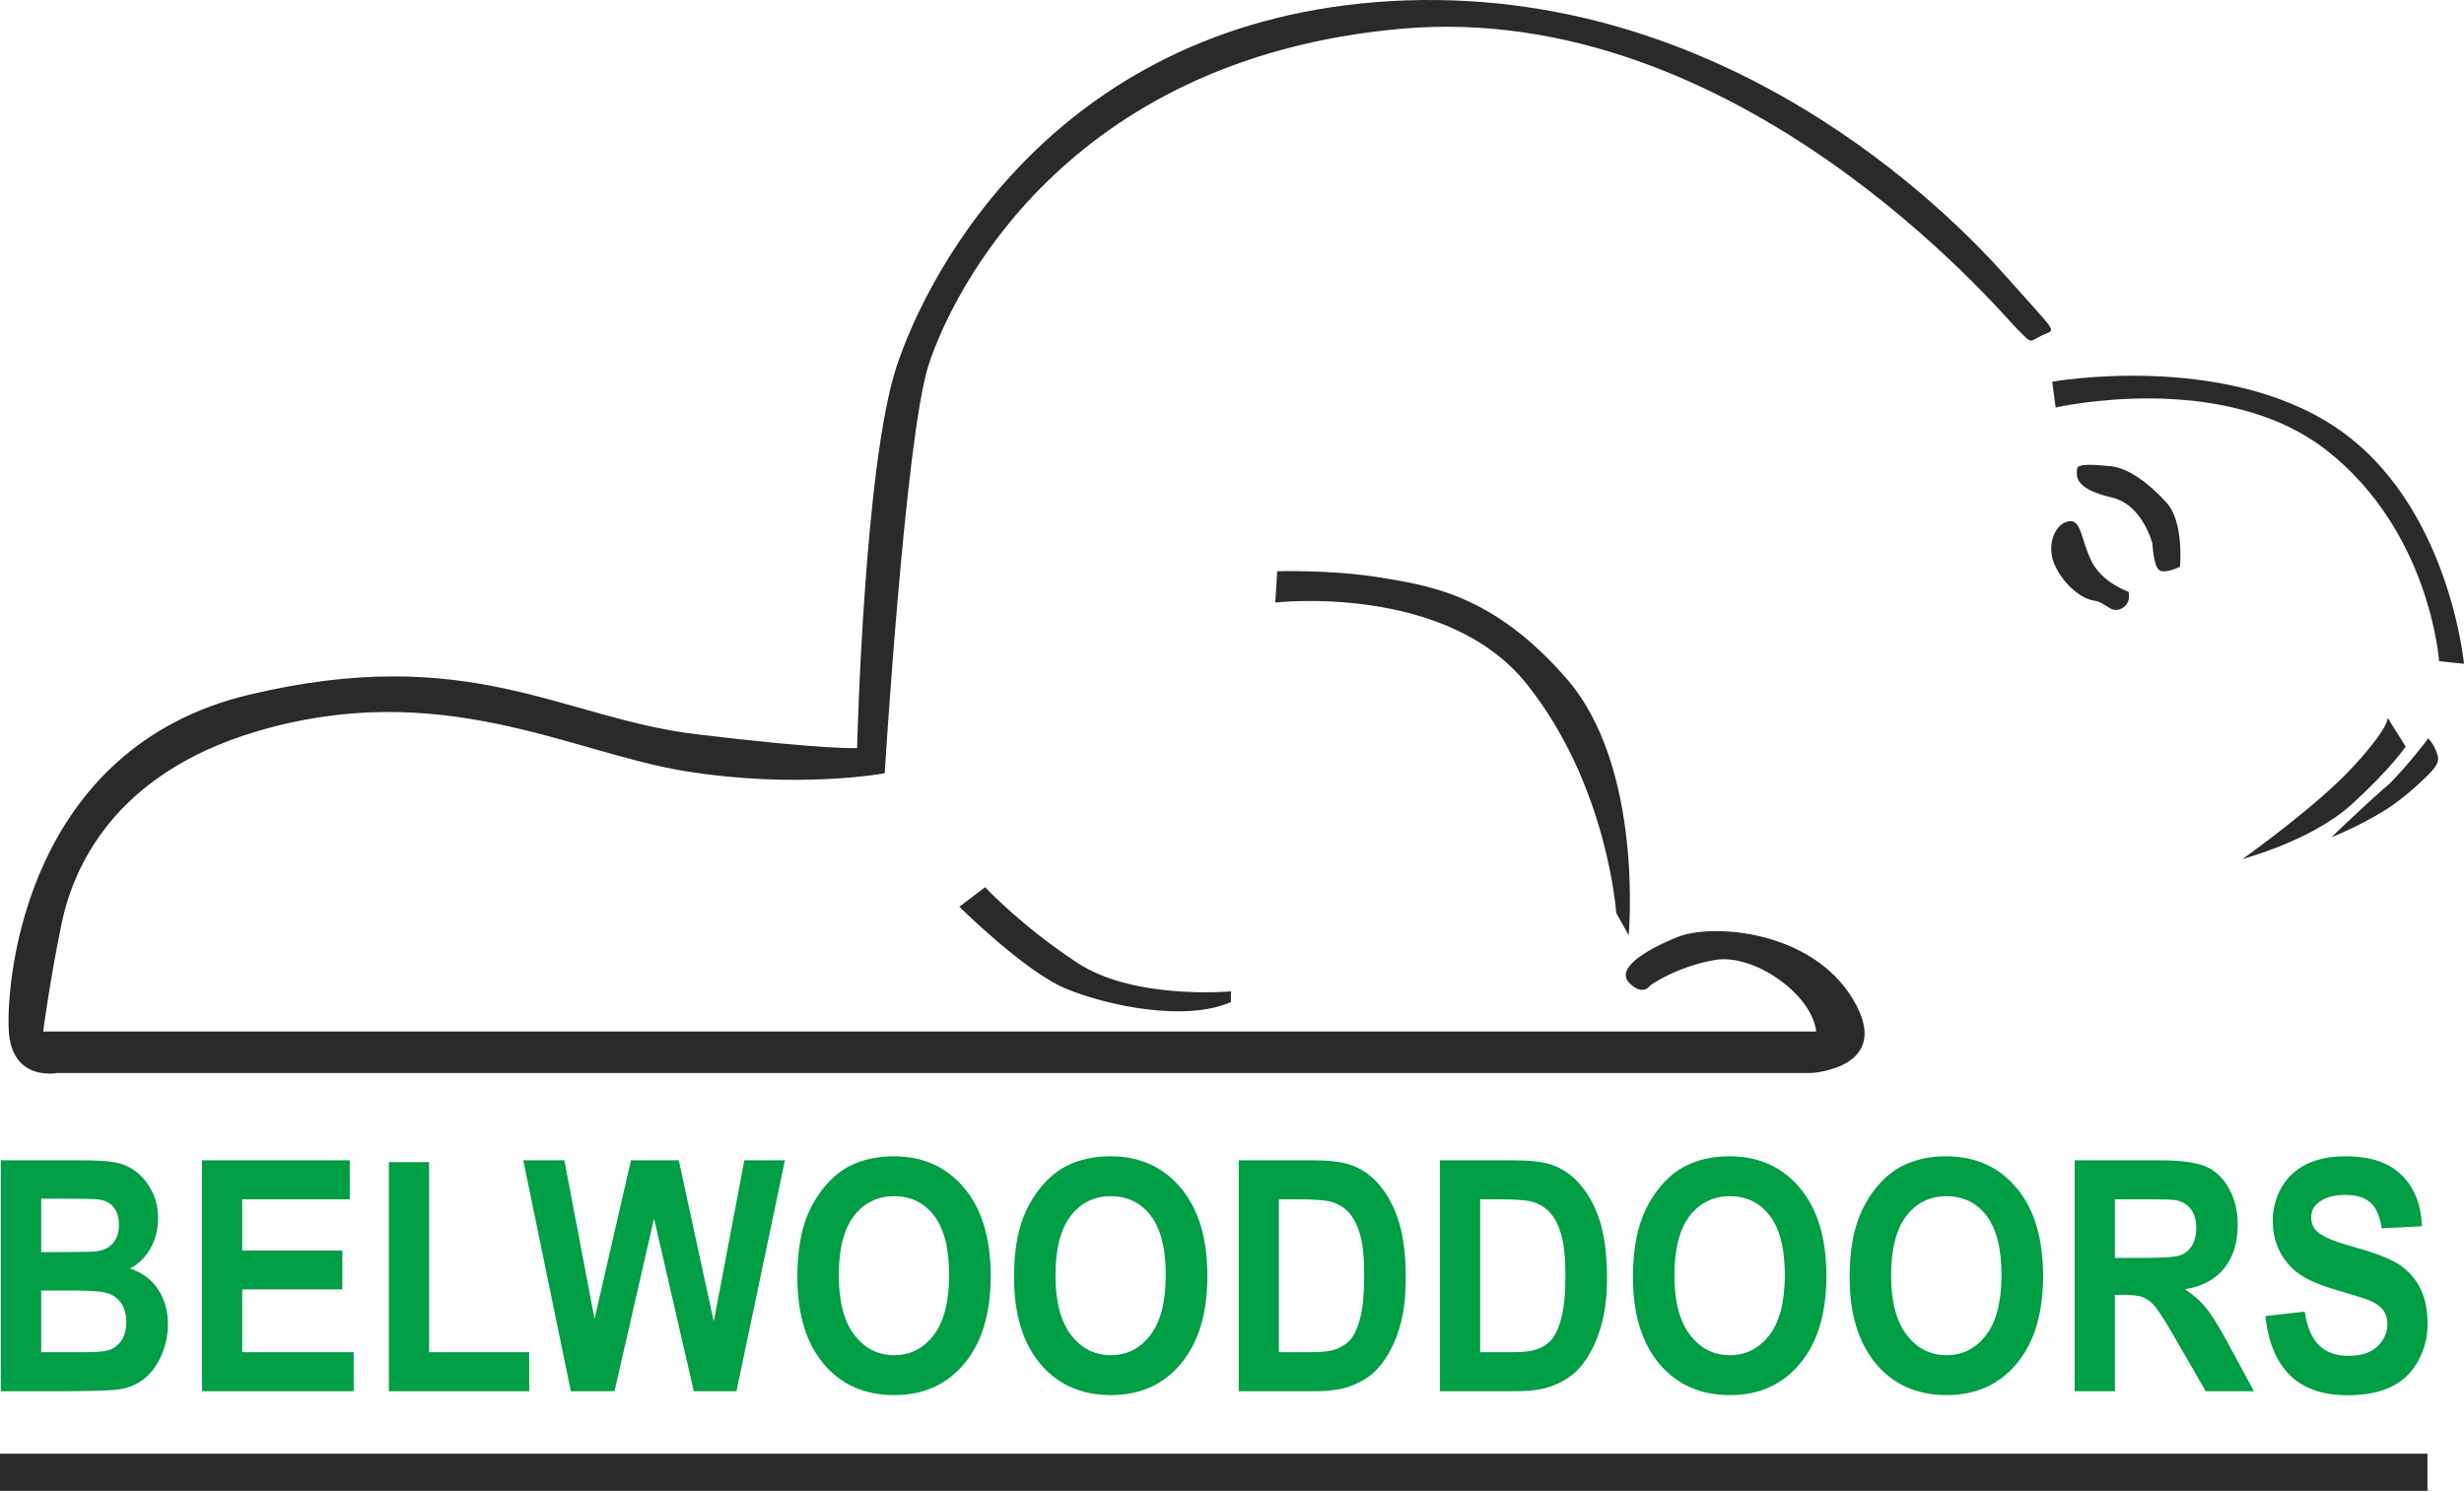 <svg width="350" height="212" viewBox="0 0 350 212" fill="none" xmlns="http://www.w3.org/2000/svg">
<path fill-rule="evenodd" clip-rule="evenodd" d="M0.129 164.84H11.45C13.695 164.84 15.37 164.932 16.475 165.153C17.561 165.374 18.555 165.834 19.42 166.515C20.285 167.196 21.021 168.116 21.592 169.258C22.181 170.399 22.457 171.669 22.457 173.086C22.457 174.614 22.107 176.032 21.39 177.32C20.672 178.609 19.714 179.566 18.481 180.21C20.211 180.781 21.537 181.775 22.457 183.174C23.396 184.591 23.856 186.229 23.856 188.125C23.856 189.616 23.562 191.071 22.954 192.488C22.365 193.887 21.537 195.01 20.506 195.856C19.475 196.703 18.187 197.219 16.659 197.421C15.72 197.532 13.419 197.605 9.774 197.642H0.129V164.84ZM5.854 170.288V177.872H9.59C11.818 177.872 13.217 177.836 13.75 177.762C14.726 177.633 15.499 177.247 16.051 176.602C16.622 175.94 16.898 175.093 16.898 174.025C16.898 173.013 16.659 172.184 16.18 171.559C15.683 170.914 14.965 170.546 14.027 170.399C13.456 170.325 11.818 170.288 9.13 170.288H5.854ZM5.854 183.339V192.101H11.136C13.198 192.101 14.505 192.046 15.057 191.899C15.922 191.733 16.604 191.291 17.137 190.592C17.671 189.911 17.947 188.972 17.947 187.812C17.947 186.818 17.726 185.99 17.322 185.309C16.916 184.628 16.309 184.112 15.536 183.8C14.763 183.487 13.069 183.339 10.474 183.339H5.854ZM28.697 197.642V164.84H49.682V170.381H34.404V177.651H48.633V183.174H34.404V192.101H50.234V197.642H28.697ZM55.241 197.642V165.098H60.947V192.101H75.176V197.642H55.241ZM81.085 197.642L74.329 164.84H80.165L84.454 187.371L89.626 164.84H96.418L101.388 187.739L105.733 164.84H111.494L104.61 197.642H98.554L92.903 173.105L87.288 197.642H81.085ZM113.261 181.443C113.261 178.093 113.685 175.295 114.55 173.013C115.194 171.356 116.078 169.847 117.182 168.521C118.305 167.196 119.52 166.22 120.845 165.576C122.612 164.711 124.637 164.269 126.956 164.269C131.117 164.269 134.467 165.779 136.97 168.779C139.474 171.761 140.725 175.94 140.725 181.278C140.725 186.579 139.474 190.721 136.989 193.703C134.504 196.703 131.19 198.194 127.03 198.194C122.815 198.194 119.465 196.703 116.98 193.74C114.495 190.758 113.261 186.653 113.261 181.443ZM119.152 181.223C119.152 184.922 119.888 187.739 121.361 189.653C122.852 191.586 124.729 192.525 127.012 192.525C129.294 192.525 131.153 191.586 132.626 189.672C134.08 187.776 134.816 184.922 134.816 181.13C134.816 177.357 134.099 174.559 132.681 172.7C131.264 170.859 129.368 169.939 127.012 169.939C124.656 169.939 122.741 170.878 121.305 172.737C119.87 174.614 119.133 177.431 119.152 181.223ZM144.039 181.443C144.039 178.093 144.462 175.295 145.327 173.013C145.971 171.356 146.855 169.847 147.959 168.521C149.082 167.196 150.297 166.22 151.622 165.576C153.39 164.711 155.414 164.269 157.734 164.269C161.912 164.269 165.244 165.779 167.747 168.779C170.251 171.761 171.503 175.94 171.503 181.278C171.503 186.579 170.251 190.721 167.766 193.703C165.281 196.703 161.967 198.194 157.807 198.194C153.592 198.194 150.242 196.703 147.757 193.74C145.272 190.758 144.039 186.653 144.039 181.443ZM149.929 181.223C149.929 184.922 150.665 187.739 152.138 189.653C153.629 191.586 155.506 192.525 157.789 192.525C160.072 192.525 161.931 191.586 163.403 189.672C164.857 187.776 165.594 184.922 165.594 181.13C165.594 177.357 164.876 174.559 163.459 172.7C162.041 170.859 160.145 169.939 157.789 169.939C155.433 169.939 153.537 170.878 152.083 172.737C150.647 174.614 149.929 177.431 149.929 181.223ZM175.957 164.84H186.394C188.75 164.84 190.554 165.042 191.788 165.466C193.444 166.018 194.88 167.03 196.058 168.485C197.236 169.92 198.157 171.706 198.764 173.786C199.39 175.884 199.684 178.48 199.684 181.554C199.684 184.241 199.408 186.579 198.819 188.53C198.12 190.905 197.107 192.838 195.782 194.329C194.806 195.452 193.463 196.317 191.769 196.943C190.518 197.403 188.824 197.642 186.707 197.642H175.957V164.84ZM181.664 170.381V192.101H185.934C187.535 192.101 188.677 192.009 189.395 191.788C190.315 191.531 191.088 191.071 191.714 190.426C192.321 189.782 192.818 188.733 193.205 187.26C193.592 185.806 193.776 183.781 193.776 181.259C193.776 178.719 193.592 176.768 193.205 175.424C192.818 174.062 192.266 172.994 191.585 172.24C190.886 171.485 190.002 170.97 188.934 170.693C188.125 170.491 186.56 170.381 184.241 170.381H181.664ZM204.526 164.84H214.981C217.337 164.84 219.123 165.042 220.374 165.466C222.031 166.018 223.449 167.03 224.627 168.485C225.823 169.92 226.725 171.706 227.351 173.786C227.958 175.884 228.271 178.48 228.271 181.554C228.271 184.241 227.977 186.579 227.388 188.53C226.688 190.905 225.676 192.838 224.369 194.329C223.375 195.452 222.031 196.317 220.356 196.943C219.086 197.403 217.392 197.642 215.276 197.642H204.526V164.84ZM210.25 170.381V192.101H214.502C216.104 192.101 217.264 192.009 217.981 191.788C218.902 191.531 219.675 191.071 220.282 190.426C220.89 189.782 221.387 188.733 221.773 187.26C222.16 185.806 222.362 183.781 222.362 181.259C222.362 178.719 222.16 176.768 221.773 175.424C221.387 174.062 220.853 172.994 220.154 172.24C219.454 171.485 218.571 170.97 217.503 170.693C216.711 170.491 215.147 170.381 212.809 170.381H210.25ZM231.953 181.443C231.953 178.093 232.395 175.295 233.26 173.013C233.904 171.356 234.769 169.847 235.892 168.521C236.996 167.196 238.23 166.22 239.555 165.576C241.322 164.711 243.347 164.269 245.666 164.269C249.826 164.269 253.177 165.779 255.68 168.779C258.183 171.761 259.435 175.94 259.435 181.278C259.435 186.579 258.183 190.721 255.698 193.703C253.213 196.703 249.9 198.194 245.74 198.194C241.525 198.194 238.174 196.703 235.689 193.74C233.204 190.758 231.953 186.653 231.953 181.443ZM237.843 181.223C237.843 184.922 238.598 187.739 240.07 189.653C241.561 191.586 243.439 192.525 245.722 192.525C247.986 192.525 249.863 191.586 251.336 189.672C252.79 187.776 253.526 184.922 253.526 181.13C253.526 177.357 252.808 174.559 251.391 172.7C249.974 170.859 248.078 169.939 245.722 169.939C243.365 169.939 241.451 170.878 240.015 172.737C238.579 174.614 237.843 177.431 237.843 181.223ZM262.73 181.443C262.73 178.093 263.172 175.295 264.037 173.013C264.681 171.356 265.546 169.847 266.669 168.521C267.792 167.196 269.007 166.22 270.332 165.576C272.099 164.711 274.124 164.269 276.444 164.269C280.604 164.269 283.954 165.779 286.457 168.779C288.961 171.761 290.212 175.94 290.212 181.278C290.212 186.579 288.961 190.721 286.476 193.703C283.991 196.703 280.677 198.194 276.517 198.194C272.302 198.194 268.952 196.703 266.467 193.74C263.982 190.758 262.73 186.653 262.73 181.443ZM268.62 181.223C268.62 184.922 269.375 187.739 270.848 189.653C272.339 191.586 274.216 192.525 276.499 192.525C278.763 192.525 280.641 191.586 282.113 189.672C283.567 187.776 284.304 184.922 284.304 181.13C284.304 177.357 283.586 174.559 282.168 172.7C280.751 170.859 278.855 169.939 276.499 169.939C274.143 169.939 272.228 170.878 270.793 172.737C269.357 174.614 268.62 177.431 268.62 181.223ZM294.685 197.642V164.84H306.724C309.761 164.84 311.952 165.134 313.332 165.723C314.694 166.312 315.799 167.343 316.627 168.853C317.456 170.362 317.861 172.092 317.861 174.025C317.861 176.492 317.235 178.517 315.983 180.136C314.731 181.72 312.872 182.75 310.387 183.155C311.62 184.002 312.651 184.904 313.443 185.916C314.253 186.91 315.339 188.678 316.701 191.236L320.161 197.642H313.314L309.191 190.5C307.718 187.941 306.706 186.34 306.172 185.677C305.638 185.014 305.049 184.554 304.46 184.315C303.852 184.057 302.895 183.947 301.57 183.947H300.41V197.642H294.685ZM300.41 178.701H304.644C307.387 178.701 309.099 178.572 309.78 178.296C310.461 178.038 310.995 177.578 311.381 176.915C311.768 176.253 311.97 175.443 311.97 174.449C311.97 173.344 311.712 172.461 311.197 171.779C310.7 171.098 309.982 170.675 309.043 170.491C308.583 170.417 307.203 170.381 304.865 170.381H300.41V178.701ZM321.8 186.966L327.377 186.34C327.69 188.493 328.371 190.095 329.402 191.107C330.433 192.12 331.813 192.617 333.544 192.617C335.384 192.617 336.783 192.175 337.704 191.273C338.643 190.371 339.121 189.303 339.121 188.107C339.121 187.315 338.919 186.671 338.514 186.119C338.127 185.567 337.446 185.107 336.47 184.702C335.789 184.425 334.262 183.965 331.887 183.266C328.813 182.382 326.678 181.315 325.444 180.026C323.696 178.222 322.831 176.013 322.831 173.418C322.831 171.761 323.236 170.196 324.045 168.742C324.874 167.288 326.052 166.184 327.58 165.41C329.126 164.656 330.985 164.269 333.157 164.269C336.728 164.269 339.397 165.171 341.183 166.975C342.987 168.779 343.926 171.19 344.018 174.209L338.311 174.504C338.054 172.81 337.538 171.595 336.728 170.859C335.918 170.123 334.722 169.755 333.102 169.755C331.445 169.755 330.138 170.141 329.2 170.951C328.592 171.448 328.298 172.129 328.298 172.976C328.298 173.749 328.574 174.412 329.144 174.964C329.862 175.663 331.611 176.4 334.39 177.154C337.188 177.928 339.232 178.701 340.575 179.511C341.901 180.339 342.95 181.443 343.705 182.861C344.459 184.278 344.827 186.008 344.827 188.089C344.827 189.966 344.386 191.715 343.484 193.353C342.582 194.991 341.312 196.225 339.655 197.016C337.998 197.826 335.955 198.213 333.488 198.213C329.899 198.213 327.156 197.255 325.242 195.341C323.328 193.427 322.168 190.629 321.8 186.966Z" fill="#009E45"/>
<path fill-rule="evenodd" clip-rule="evenodd" d="M0 206.514H344.809V211.797H0V206.514ZM243.568 136.382C238.046 137.357 234.401 139.99 234.401 139.99C234.401 139.99 233.407 141.628 231.456 139.658C229.486 137.689 233.407 135.075 238.322 133.105C243.237 131.154 257.318 132.13 263.209 141.959C269.099 151.771 257.318 152.433 257.318 152.433H8.099C8.099 152.433 1.546 153.74 1.233 146.211C0.902 138.683 3.847 106.267 35.287 98.72C66.727 91.192 79.815 101.997 98.811 104.298C117.808 106.58 121.747 106.267 121.747 106.267C121.747 106.267 122.723 66.305 127.306 52.223C131.89 38.141 150.555 2.78 197.715 0.148C244.875 -2.466 276.959 30.281 284.819 39.117C292.679 47.971 292.035 46.664 290.065 47.639C288.096 48.615 288.758 48.946 286.457 46.664C284.175 44.363 246.844 -0.165 199.022 4.087C151.218 8.339 135.166 41.749 131.89 51.892C128.613 62.052 125.668 109.857 125.668 109.857C125.668 109.857 113.224 112.158 97.173 109.525C81.14 106.911 62.457 96.106 36.263 103.966C16.107 110.022 10.4 123.294 8.762 131.154C7.124 139.014 6.13 146.543 6.13 146.543H257.981C257.374 141.186 249.072 135.406 243.568 136.382ZM174.853 140.836C174.853 140.836 161.121 142.107 153.04 136.787C144.977 131.485 139.934 126.037 139.934 126.037L136.271 128.816C136.271 128.816 145.603 138.057 151.402 140.45C157.402 142.935 168.484 145.199 174.853 142.346V140.836ZM231.345 132.866C231.345 132.866 233.536 109.102 222.565 96.456C212.146 84.436 202.979 83.184 196.04 82.043C189.1 80.902 181.424 81.159 181.424 81.159L181.148 85.596C181.148 85.596 205.428 82.798 216.895 97.211C228.382 111.624 229.578 129.7 229.578 129.7L231.345 132.866ZM350 94.302C350 94.302 347.865 71.422 331.721 60.672C315.578 49.922 291.501 54.229 291.501 54.229L291.998 57.892C291.998 57.892 315.707 52.444 330.451 63.948C345.214 75.472 346.466 93.934 346.466 93.934L350 94.302ZM309.651 80.515C309.651 80.515 310.277 74.201 307.755 71.422C305.233 68.642 302.343 66.489 299.821 66.231C297.299 65.973 295.035 65.863 295.035 66.618C295.035 67.372 294.281 69.36 299.95 70.667C304.349 71.661 305.748 77.239 305.748 77.239C305.748 77.239 305.877 80.515 306.761 81.031C307.644 81.528 309.651 80.515 309.651 80.515ZM302.343 84.068C302.343 84.068 298.551 82.798 297.042 79.632C295.532 76.484 295.661 73.686 293.765 74.073C291.869 74.459 290.617 77.496 291.869 80.276C293.139 83.055 295.661 85.08 297.428 85.32C299.195 85.577 299.821 87.216 301.331 86.461C302.84 85.706 302.343 84.068 302.343 84.068ZM344.809 105.034C344.735 104.371 346.171 106.322 346.319 107.685C346.392 108.495 345.693 109.304 344.809 110.188C343.852 111.145 341.293 113.538 338.753 115.121C335.035 117.441 331.188 118.932 331.188 118.932C331.188 118.932 335.937 114.311 339.545 111.219C342.637 108.016 344.809 105.034 344.809 105.034ZM339.14 101.96C339.14 101.96 339.545 103.12 334.39 108.771C329.255 114.44 318.56 122.024 318.56 122.024C318.56 122.024 328.334 119.447 334.004 114.311C339.655 109.157 341.717 106.065 341.717 106.065L339.14 101.96Z" fill="#292A29"/>
</svg>

